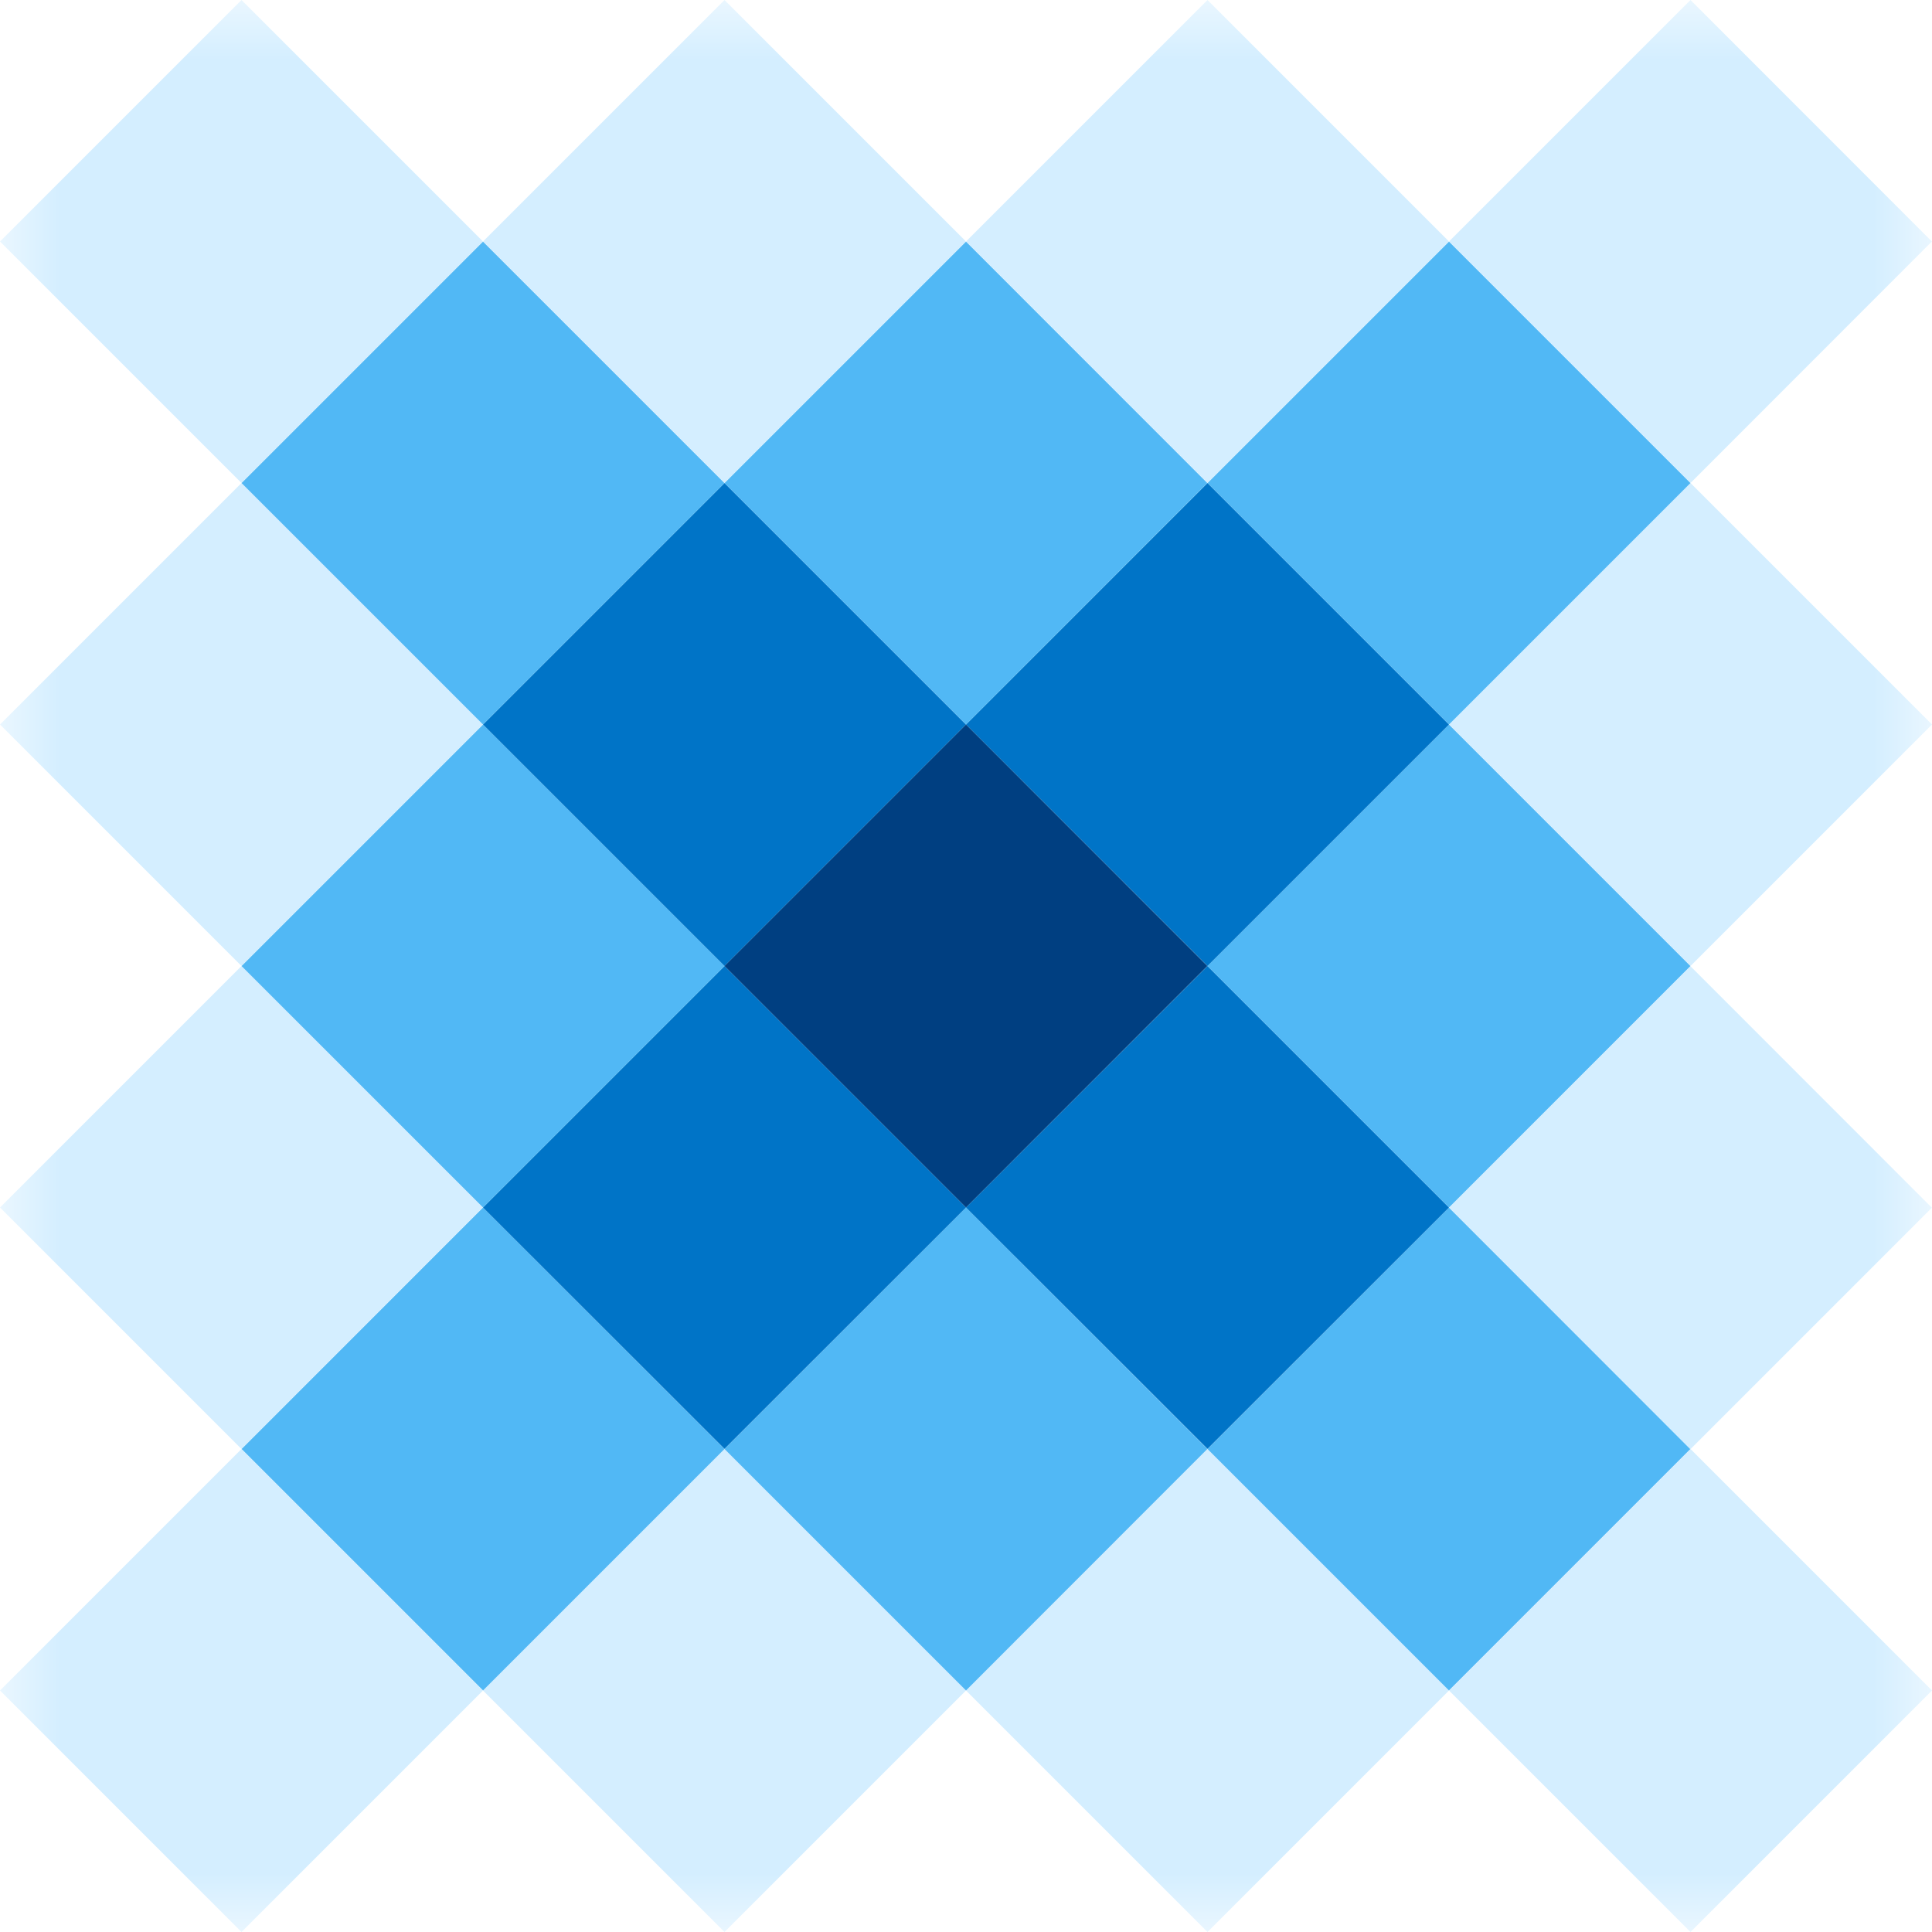 <svg width="16" height="16" viewBox="0 0 16 16" fill="none" xmlns="http://www.w3.org/2000/svg">
<g clip-path="url(#clip0_2612_66046)">
<mask id="mask0_2612_66046" style="mask-type:luminance" maskUnits="userSpaceOnUse" x="0" y="0" width="16" height="16">
<path d="M16 0H0V16H16V0Z" fill="white"/>
</mask>
<g mask="url(#mask0_2612_66046)">
<path fill-rule="evenodd" clip-rule="evenodd" d="M8 14L6 16L4 14L6 12L8 14Z" fill="#D4EEFF"/>
<path fill-rule="evenodd" clip-rule="evenodd" d="M4 14L2 12L4 10L6 12L4 14Z" fill="#51B8F5"/>
<path d="M2 8L0 10L2 12L3.999 10L2 8Z" fill="#D4EEFF"/>
<path fill-rule="evenodd" clip-rule="evenodd" d="M12 14L10 16L8 14L10 12L12 14Z" fill="#D4EEFF"/>
<path fill-rule="evenodd" clip-rule="evenodd" d="M8 14L6 12L8 10L9.999 12L8 14Z" fill="#51B8F5"/>
<path fill-rule="evenodd" clip-rule="evenodd" d="M6 11.999L4 10L6 8L8 10L6 11.999Z" fill="#0074C7"/>
<path fill-rule="evenodd" clip-rule="evenodd" d="M4 10L2 8L4 6L6 8L4 10Z" fill="#51B8F5"/>
<path fill-rule="evenodd" clip-rule="evenodd" d="M4 6L2 8L0 6L2 4L4 6Z" fill="#D4EEFF"/>
<path fill-rule="evenodd" clip-rule="evenodd" d="M12 14L10 12L12 10L14 12L12 14Z" fill="#51B8F5"/>
<path fill-rule="evenodd" clip-rule="evenodd" d="M10 11.999L8 10L10 8L12 10L10 11.999Z" fill="#0074C7"/>
<path fill-rule="evenodd" clip-rule="evenodd" d="M6 8L4 6L6 4L8 6L6 8Z" fill="#0074C7"/>
<path fill-rule="evenodd" clip-rule="evenodd" d="M4 6L2 4L4 2L6 4L4 6Z" fill="#51B8F5"/>
<path d="M14 8.002L12 10.001L13.999 12.002L15.999 10.002L14 8.002Z" fill="#D4EEFF"/>
<path fill-rule="evenodd" clip-rule="evenodd" d="M12 10L10 8L12 6L14 8L12 10Z" fill="#51B8F5"/>
<path fill-rule="evenodd" clip-rule="evenodd" d="M10 8L8 6L10 4L12 6L10 8Z" fill="#0074C7"/>
<path fill-rule="evenodd" clip-rule="evenodd" d="M8 6L6 4L8 2L9.999 4L8 6Z" fill="#51B8F5"/>
<path fill-rule="evenodd" clip-rule="evenodd" d="M8 2L6 4L4 2L6 0L8 2Z" fill="#D4EEFF"/>
<path fill-rule="evenodd" clip-rule="evenodd" d="M16 6L14 8L12 6L14 4L16 6Z" fill="#D4EEFF"/>
<path fill-rule="evenodd" clip-rule="evenodd" d="M12 6L10 4L12 2L14 4L12 6Z" fill="#51B8F5"/>
<path fill-rule="evenodd" clip-rule="evenodd" d="M12 2L10 4L8 2L10 0L12 2Z" fill="#D4EEFF"/>
<path fill-rule="evenodd" clip-rule="evenodd" d="M2 16L0 14L2 12L4 14L2 16Z" fill="#D4EEFF"/>
<path fill-rule="evenodd" clip-rule="evenodd" d="M2 4L0 2L2 0L4 2L2 4Z" fill="#D4EEFF"/>
<path fill-rule="evenodd" clip-rule="evenodd" d="M14 4L12 2L14 0L15.999 2L14 4Z" fill="#D4EEFF"/>
<path fill-rule="evenodd" clip-rule="evenodd" d="M14 16L12 14L14 12L16 14L14 16Z" fill="#D4EEFF"/>
<path fill-rule="evenodd" clip-rule="evenodd" d="M8 10L6 8L8 6L9.999 8L8 10Z" fill="#003F81"/>
</g>
</g>
<defs>
<clipPath id="clip0_2612_66046">
<rect width="16" height="16" fill="white"/>
</clipPath>
</defs>
</svg>
